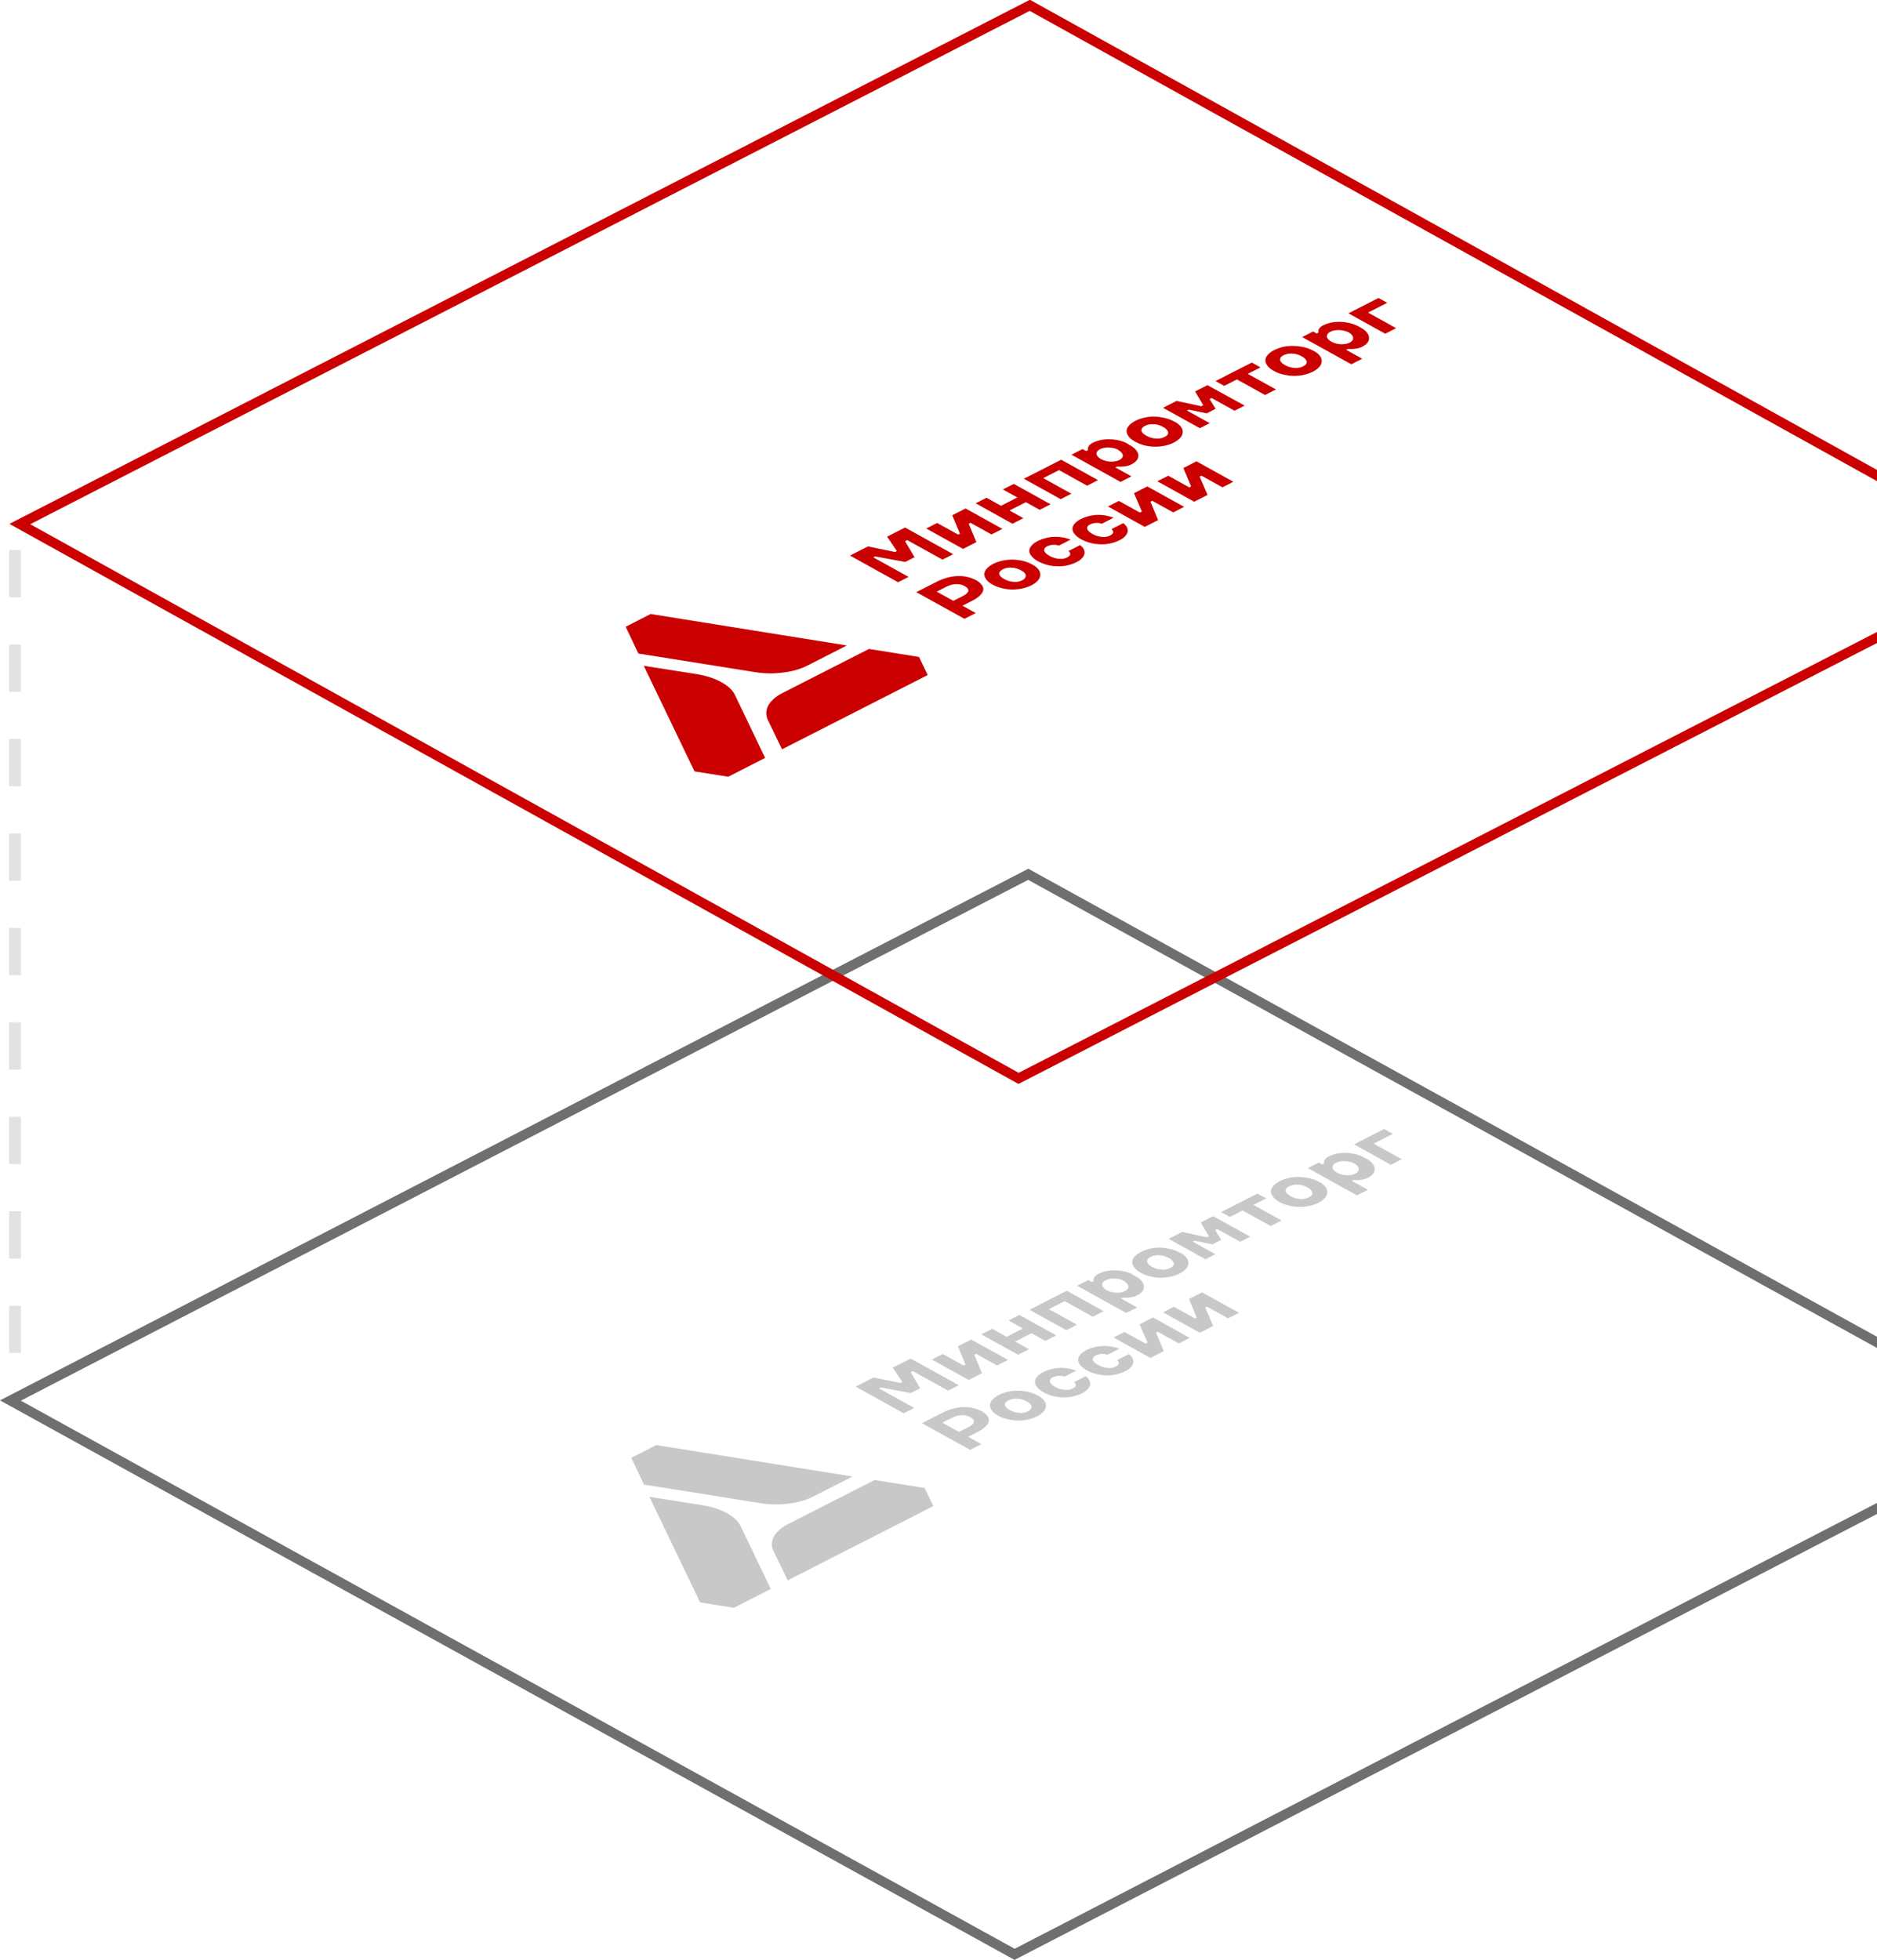 <svg width="159" height="166" viewBox="0 0 159 166" fill="none" xmlns="http://www.w3.org/2000/svg"><path transform="matrix(.888 -.459 .876 .483 .088 119.012)" stroke="#6F6F6F" d="M.882.012h97.096v97.106H.882z"/><path opacity=".2" stroke="#6F6F6F" stroke-dasharray="4 4" d="M1.271 46.587v72.201"/><path transform="matrix(.89 -.457 .874 .485 .882 44.779)" stroke="#CA0001" d="M.882.014h96.13v96.799H.882z"/><g clip-path="url(#clip0_2986_17927)" fill="#CA0001"><path d="M68.37 56.382l3.366-1.715L55.117 52 53 53.08l1.078 2.27 9.897 1.576c.777.122 1.59.136 2.353.032.764-.086 1.479-.29 2.043-.577zm-13.837.003l4.299 8.945 2.854.454 3.127-1.593-2.55-5.321c-.196-.418-.596-.785-1.166-1.101-.553-.307-1.26-.535-2.02-.666l-4.544-.718zM73.61 54.96l-7.33 3.736c-.564.288-.977.659-1.204 1.06-.21.41-.217.843-.021 1.242l1.193 2.461 12.337-6.287-.735-1.534-4.24-.677zm8.067-6.145a3.83 3.83 0 00-1.119.035 4.78 4.78 0 00-1.14.385l-1.795.915 4.076 2.259.957-.488-1.124-.623.837-.427c.325-.165.6-.358.773-.59.155-.186.193-.401.112-.592-.099-.2-.281-.392-.567-.55a3.166 3.166 0 00-1.01-.324zm.287 1.014c.05.064.065.145.064.217-.036.144-.191.294-.482.442l-.786.4-1.409-.78.786-.4c.29-.149.58-.225.851-.238.136.002.288.014.406.043.118.029.236.076.336.132.1.055.168.11.234.184zM96.06 41.77l.667 1.552-.171.087-1.778-.985-.923.47 3.12 1.73 1.128-.575-.65-1.56.153-.079 1.778.986.923-.47-3.12-1.73-1.128.575zm4.185-2.132l.651 1.56-.154.078-1.778-.985-.923.47 3.12 1.73 1.128-.576-.668-1.551.154-.078 1.778.985.923-.47-3.12-1.73-1.111.567zm-9.675 7.089c.167.183.096.344-.177.484a1.125 1.125 0 01-.307.102 1.296 1.296 0 01-.373.012c-.27-.023-.54-.1-.808-.248-.269-.15-.418-.305-.45-.45-.016-.063.02-.134.038-.197a.646.646 0 01.205-.158 1.325 1.325 0 01.933-.083l.068.019.99-.505-.1-.038c-.404-.151-.877-.213-1.369-.195a3.511 3.511 0 00-1.31.347c-.29.148-.513.333-.636.538a.592.592 0 00.007.603c.131.219.348.412.65.579a3.6 3.6 0 001.06.37c.372.06.762.076 1.135.028a3.38 3.38 0 001.039-.315c.375-.173.6-.413.689-.672.072-.251-.042-.514-.293-.726l-.066-.055-.991.505.066.055zm3.64-1.854c.166.183.096.343-.178.483a1.123 1.123 0 01-.306.102 1.296 1.296 0 01-.373.012 1.99 1.99 0 01-.809-.248c-.268-.149-.418-.305-.45-.45-.015-.063.02-.134.038-.197a.646.646 0 01.206-.158 1.322 1.322 0 01.933-.083l.067.02.991-.506-.1-.038a3.596 3.596 0 00-1.369-.195 3.42 3.42 0 00-1.293.338c-.29.148-.514.333-.636.538a.593.593 0 00.007.604c.131.218.348.411.65.578.302.168.656.291 1.06.37.372.06.761.076 1.135.029.39-.056.748-.167 1.038-.315.376-.174.6-.413.69-.673.072-.25-.042-.514-.293-.725l-.067-.055-.99.505.049.064zm-9.02 2.562c-.39.057-.748.167-1.056.324-.29.148-.514.333-.653.547a.627.627 0 00-.028.621c.115.227.332.42.634.587.301.168.655.29 1.077.361.388.07.778.068 1.168.011a3.377 3.377 0 001.04-.315c.29-.148.53-.342.652-.547a.692.692 0 00.045-.63c-.115-.226-.314-.428-.633-.587a3.242 3.242 0 00-1.078-.36 3.915 3.915 0 00-1.168-.012zm1.668 1.47c-.036.09-.139.178-.258.239a1.26 1.26 0 01-.324.111 1.11 1.11 0 01-.39.02 1.796 1.796 0 01-.826-.24c-.268-.148-.401-.294-.415-.447a.276.276 0 01.088-.206.82.82 0 01.223-.167 1.43 1.43 0 01.73-.14c.271.004.558.09.826.239.168.093.285.194.35.303a.29.29 0 01-.004.288zm-10.795.398l-4.06-2.25 1.521-.775 2.295.472.154-.078-.826-1.221 1.521-.775 4.076 2.259-.905.461-2.986-1.654-.188.096.806 1.355-.786.4-2.549-.467-.154.079 2.986 1.654-.889.453-.016-.01zm9.705-4.946l-3.12-1.73.923-.47 1.224.68 1.384-.706-1.224-.679.922-.47 3.12 1.729-.922.47-1.175-.65-1.384.705 1.175.65-.923.47zm.964-3.811l3.12 1.73.905-.462-2.382-1.32 1.333-.68 2.382 1.32.923-.47-3.12-1.729-3.161 1.611zm19.308-9.84l-3.076 1.568.738.409 1.077-.549 2.382 1.32.923-.47-2.382-1.32 1.076-.549-.738-.409zm10.731-5.468l-2.546 1.297 3.12 1.73.922-.471-2.382-1.32 1.624-.827-.738-.41zm-36.105 18.4l.65 1.56-.154.078-1.778-.985-.922.47 3.12 1.73 1.127-.575-.65-1.56.154-.079 1.778.986.923-.47-3.12-1.73-1.128.575zm24.752-9.296l-3.137-1.72-1.043.531.691 1.165-.171.087-2.092-.45-1.144.583 3.119 1.729.838-.427-1.929-1.069.153-.078 1.519.314.752-.383-.511-.828.171-.087 1.946 1.078.854-.435-.016-.01zm-8.18.975c-.39.056-.748.167-1.056.324-.29.148-.514.333-.653.547a.603.603 0 00-.01.63c.114.227.33.42.633.587a3.6 3.6 0 001.06.37c.388.07.778.068 1.185.02.39-.056.748-.166 1.039-.315.29-.148.53-.341.653-.546a.693.693 0 00.045-.63c-.115-.227-.315-.429-.634-.587a3.242 3.242 0 00-1.077-.361 3.28 3.28 0 00-1.185-.039zm1.685 1.461c-.035.09-.155.169-.275.23a1.258 1.258 0 01-.324.111 1.11 1.11 0 01-.39.02 1.795 1.795 0 01-.825-.24c-.268-.148-.401-.294-.416-.448a.38.38 0 01.072-.215.746.746 0 01.223-.167 1.43 1.43 0 01.73-.14c.271.005.558.09.826.24.168.092.285.193.35.303.066.109.082.208.03.306zm10.071-7.452a3.396 3.396 0 00-1.056.324c-.29.148-.514.333-.653.547a.603.603 0 00-.011.63c.115.227.332.42.634.587.301.167.655.29 1.077.361.388.07.795.077 1.185.02a3.377 3.377 0 001.039-.315c.29-.148.531-.341.653-.546a.693.693 0 00.045-.63c-.115-.227-.315-.429-.634-.587a3.243 3.243 0 00-1.077-.361 4.49 4.49 0 00-1.202-.03zm1.668 1.47c-.053.098-.155.168-.275.229a1.267 1.267 0 01-.324.112c-.119.024-.255.04-.39.02a1.791 1.791 0 01-.825-.24c-.269-.149-.402-.295-.416-.448a.379.379 0 01.071-.215.744.744 0 01.224-.167 1.431 1.431 0 01.73-.14c.271.004.558.09.826.239a.908.908 0 01.35.303c.066.11.081.209.029.307zM94.63 37.27a3.762 3.762 0 00-1.1-.045 2.844 2.844 0 00-.953.271c-.393.2-.448.443-.418.623l-.153.079-.302-.168-.94.48 4.16 2.305.923-.47-1.359-.753.154-.079c.338.024.83.006 1.188-.177.274-.14.463-.307.55-.495a.675.675 0 00-.056-.595c-.132-.219-.349-.412-.668-.57-.268-.203-.638-.335-1.026-.405zm.437 1.152c.05.1.065.2.012.297-.035.09-.139.178-.258.239a1.32 1.32 0 01-.46.127 1.858 1.858 0 01-1.097-.208.884.884 0 01-.334-.294c-.049-.1-.064-.2-.011-.297.035-.09.138-.178.258-.239.137-.07.29-.112.476-.136.187-.024.373-.011.542.01.203.04.405.097.539.19.15.1.267.202.333.311zm19.076-11.096a3.762 3.762 0 00-1.1-.046 2.843 2.843 0 00-.953.272c-.393.2-.448.442-.4.614l-.154.078-.302-.167-.923.47 4.16 2.306.923-.47-1.359-.753.154-.079c.338.024.83.006 1.189-.177.273-.14.462-.307.55-.495a.677.677 0 00-.057-.595c-.132-.219-.349-.412-.668-.57a3.093 3.093 0 00-1.06-.388zm.437 1.151c.049.1.065.2.012.298-.035.09-.138.178-.258.239a1.24 1.24 0 01-.459.127 1.856 1.856 0 01-1.098-.208.882.882 0 01-.333-.294c-.049-.1-.065-.2-.012-.298.035-.09.139-.178.258-.239.137-.07.29-.111.477-.135.186-.024.372-.012.558.018.203.04.405.098.556.181.134.093.251.194.299.311z"/></g><g clip-path="url(#clip1_2986_17927)" fill="#C8C8C8"><path d="M68.846 126.765l3.366-1.715-16.618-2.666-2.119 1.08 1.078 2.269 9.897 1.577a8.22 8.22 0 002.354.032c.763-.086 1.478-.29 2.042-.577zm-13.836.003l4.298 8.944 2.855.455 3.127-1.593-2.55-5.321c-.196-.418-.596-.785-1.166-1.101-.554-.307-1.261-.535-2.021-.666l-4.543-.718zm19.077-1.425l-7.33 3.736c-.564.288-.977.659-1.204 1.06-.21.41-.218.843-.022 1.242l1.194 2.461 12.337-6.287-.736-1.535-4.239-.677zm8.066-6.145a3.85 3.85 0 00-1.118.035 4.73 4.73 0 00-1.141.385l-1.794.914 4.076 2.259.957-.487-1.124-.623.837-.427c.325-.165.599-.359.772-.59.156-.186.194-.402.112-.592-.098-.2-.28-.392-.566-.55a3.18 3.18 0 00-1.01-.324zm.288 1.014c.05.064.065.145.064.217-.037.143-.192.294-.482.442l-.786.4-1.41-.781.787-.4a2.1 2.1 0 01.85-.237c.136.002.288.014.406.043.118.029.236.076.337.131.1.056.167.111.234.185zm14.095-8.058l.667 1.551-.17.087-1.779-.985-.922.47 3.12 1.729 1.127-.575-.65-1.56.154-.078 1.778.985.922-.47-3.12-1.729-1.127.575zm4.186-2.134l.65 1.561-.154.078-1.778-.985-.922.47 3.12 1.729 1.127-.575-.667-1.551.154-.079 1.778.986.922-.47-3.12-1.73-1.11.566zm-9.675 7.09c.166.183.096.344-.178.483a1.102 1.102 0 01-.306.103 1.296 1.296 0 01-.373.012c-.27-.023-.54-.1-.809-.249-.268-.148-.418-.304-.45-.449-.015-.063.02-.134.038-.197a.655.655 0 01.206-.159 1.32 1.32 0 01.933-.082l.067.019.991-.505-.1-.038c-.404-.151-.878-.213-1.369-.195a3.519 3.519 0 00-1.31.347c-.29.148-.514.333-.636.538a.591.591 0 00.006.603c.132.219.349.411.65.579.303.167.656.29 1.061.369.372.061.761.077 1.135.029.39-.056.748-.167 1.038-.315.376-.174.6-.413.69-.672.071-.251-.043-.514-.293-.726l-.067-.055-.99.505.066.055zm3.64-1.855c.166.183.095.344-.178.484a1.134 1.134 0 01-.307.102 1.296 1.296 0 01-.373.012c-.27-.023-.54-.1-.808-.248-.269-.149-.418-.305-.45-.449-.016-.064.02-.135.038-.198a.638.638 0 01.206-.158 1.32 1.32 0 01.933-.083l.067.019.991-.505-.101-.038c-.404-.151-.877-.213-1.368-.195a3.428 3.428 0 00-1.293.338c-.29.148-.514.333-.636.538a.593.593 0 00.006.604c.132.218.349.411.65.578.303.168.656.291 1.061.37.372.06.76.076 1.134.029.39-.057.748-.168 1.039-.316.376-.173.6-.412.689-.672.072-.251-.042-.514-.292-.725l-.067-.056-.991.505.05.064zm-9.021 2.563c-.39.056-.748.167-1.055.324-.29.148-.514.333-.654.547a.627.627 0 00-.027.621c.114.227.331.42.633.587.302.167.656.291 1.078.361.388.07.778.068 1.168.011a3.38 3.38 0 001.039-.315c.29-.148.53-.342.653-.547a.691.691 0 00.044-.629c-.114-.227-.314-.429-.633-.588a3.248 3.248 0 00-1.078-.361 3.938 3.938 0 00-1.168-.011zm1.668 1.47c-.035.089-.138.178-.258.239a1.27 1.27 0 01-.324.111 1.094 1.094 0 01-.39.02 1.808 1.808 0 01-.825-.239c-.269-.149-.402-.295-.416-.449a.275.275 0 01.088-.205.831.831 0 01.224-.168 1.27 1.27 0 01.323-.111 1.42 1.42 0 01.407-.029c.271.005.558.091.826.24a.91.91 0 01.35.303.29.29 0 01-.005.288zm-10.794.398l-4.06-2.25 1.52-.775 2.296.472.153-.078-.825-1.221 1.52-.775 4.077 2.259-.906.461-2.986-1.654-.188.095.807 1.356-.786.401-2.55-.468-.153.078 2.986 1.655-.889.453-.017-.009zm9.705-4.946l-3.12-1.73.922-.47 1.225.679 1.384-.705-1.225-.679.923-.47 3.12 1.729-.923.47-1.174-.651-1.384.706 1.174.65-.922.471zm.964-3.811l3.12 1.729.905-.461-2.382-1.32 1.333-.68 2.382 1.321.923-.471-3.12-1.729-3.162 1.611zm19.308-9.84l-3.076 1.568.738.409 1.076-.549 2.382 1.32.923-.47-2.382-1.32 1.077-.549-.738-.409zm10.73-5.469l-2.546 1.298 3.12 1.73.923-.471-2.382-1.32 1.623-.828-.738-.408zm-36.105 18.401l.65 1.56-.153.078-1.778-.985-.923.47 3.12 1.729 1.128-.575-.65-1.56.153-.078 1.779.985.922-.47-3.12-1.729-1.128.575zm24.752-9.296l-3.137-1.72-1.042.531.691 1.165-.171.087-2.092-.451-1.145.584 3.12 1.729.837-.427-1.929-1.069.154-.078 1.519.314.752-.383-.511-.828.171-.087 1.946 1.078.854-.435-.017-.01zm-8.179.975a3.375 3.375 0 00-1.056.324c-.29.148-.514.333-.653.547a.603.603 0 00-.011.63c.114.227.331.42.633.587a3.58 3.58 0 001.06.37c.39.07.779.067 1.186.02.39-.056.748-.167 1.038-.315.291-.148.531-.342.654-.547a.692.692 0 00.044-.629c-.114-.227-.314-.429-.633-.588a3.248 3.248 0 00-1.078-.36 3.28 3.28 0 00-1.184-.039zm1.685 1.461c-.036.089-.156.168-.275.229a1.233 1.233 0 01-.324.112c-.119.025-.255.04-.39.02a1.808 1.808 0 01-.826-.239c-.268-.149-.4-.296-.415-.449a.38.38 0 01.071-.215.754.754 0 01.223-.167 1.27 1.27 0 01.324-.111 1.42 1.42 0 01.407-.029c.27.004.557.09.826.239a.91.91 0 01.35.303c.066.11.081.209.029.307zm10.07-7.452a3.38 3.38 0 00-1.055.324c-.291.148-.514.333-.653.547a.603.603 0 00-.011.63c.114.227.331.42.633.587.302.167.656.291 1.078.361.388.07.794.077 1.185.02.39-.056.748-.167 1.038-.315.291-.148.531-.342.653-.547a.689.689 0 00.045-.629c-.114-.227-.314-.429-.633-.587a3.23 3.23 0 00-1.078-.361 4.493 4.493 0 00-1.202-.03zm1.668 1.469c-.052.099-.155.169-.275.23a1.257 1.257 0 01-.323.111 1.118 1.118 0 01-.39.021 1.8 1.8 0 01-.826-.24c-.268-.149-.401-.295-.415-.448a.379.379 0 01.071-.215.745.745 0 01.223-.167 1.417 1.417 0 01.731-.141c.271.005.557.091.825.24.168.093.285.194.351.303.066.109.081.208.028.306zm-16.032 6.476a3.728 3.728 0 00-1.1-.046c-.356.038-.696.14-.953.271-.393.2-.448.443-.417.623l-.154.079-.302-.168-.94.479 4.16 2.306.923-.471-1.358-.753.153-.078c.339.024.83.005 1.189-.177.273-.14.462-.308.55-.495a.675.675 0 00-.057-.595c-.132-.219-.348-.412-.668-.57-.267-.203-.637-.336-1.026-.405zm.438 1.151c.049.1.064.199.011.297-.035.09-.138.178-.258.239a1.32 1.32 0 01-.46.127 1.862 1.862 0 01-1.097-.208.886.886 0 01-.333-.294c-.049-.1-.064-.199-.012-.298.036-.089.139-.177.258-.238.137-.07.29-.112.477-.136a2.17 2.17 0 01.542.009c.202.04.405.098.538.19.151.102.268.203.334.312zM114.62 97.71a3.763 3.763 0 00-1.1-.047 2.836 2.836 0 00-.953.272c-.393.2-.448.442-.401.614l-.153.078-.302-.167-.923.47 4.16 2.306.923-.471-1.359-.753.154-.078c.338.024.829.005 1.188-.177.274-.14.463-.308.551-.495a.674.674 0 00-.058-.595c-.131-.219-.348-.412-.667-.57a3.1 3.1 0 00-1.06-.388zm.437 1.15c.049.1.064.2.012.298-.036.09-.139.177-.258.238-.137.07-.29.112-.46.127a1.856 1.856 0 01-1.097-.208.885.885 0 01-.334-.294c-.049-.1-.064-.199-.011-.297.035-.09.138-.178.258-.239.136-.07.29-.112.476-.135a1.94 1.94 0 01.559.018c.202.04.405.097.556.181.133.092.25.193.299.311z"/></g><defs><clipPath id="clip0_2986_17927"><path fill="#fff" transform="matrix(.891 -.454 .875 .485 44.523 57.4)" d="M0 0h76.328v18.411H0z"/></clipPath><clipPath id="clip1_2986_17927"><path fill="#fff" transform="matrix(.891 -.454 .875 .485 45 127.783)" d="M0 0h76.328v18.411H0z"/></clipPath></defs></svg>